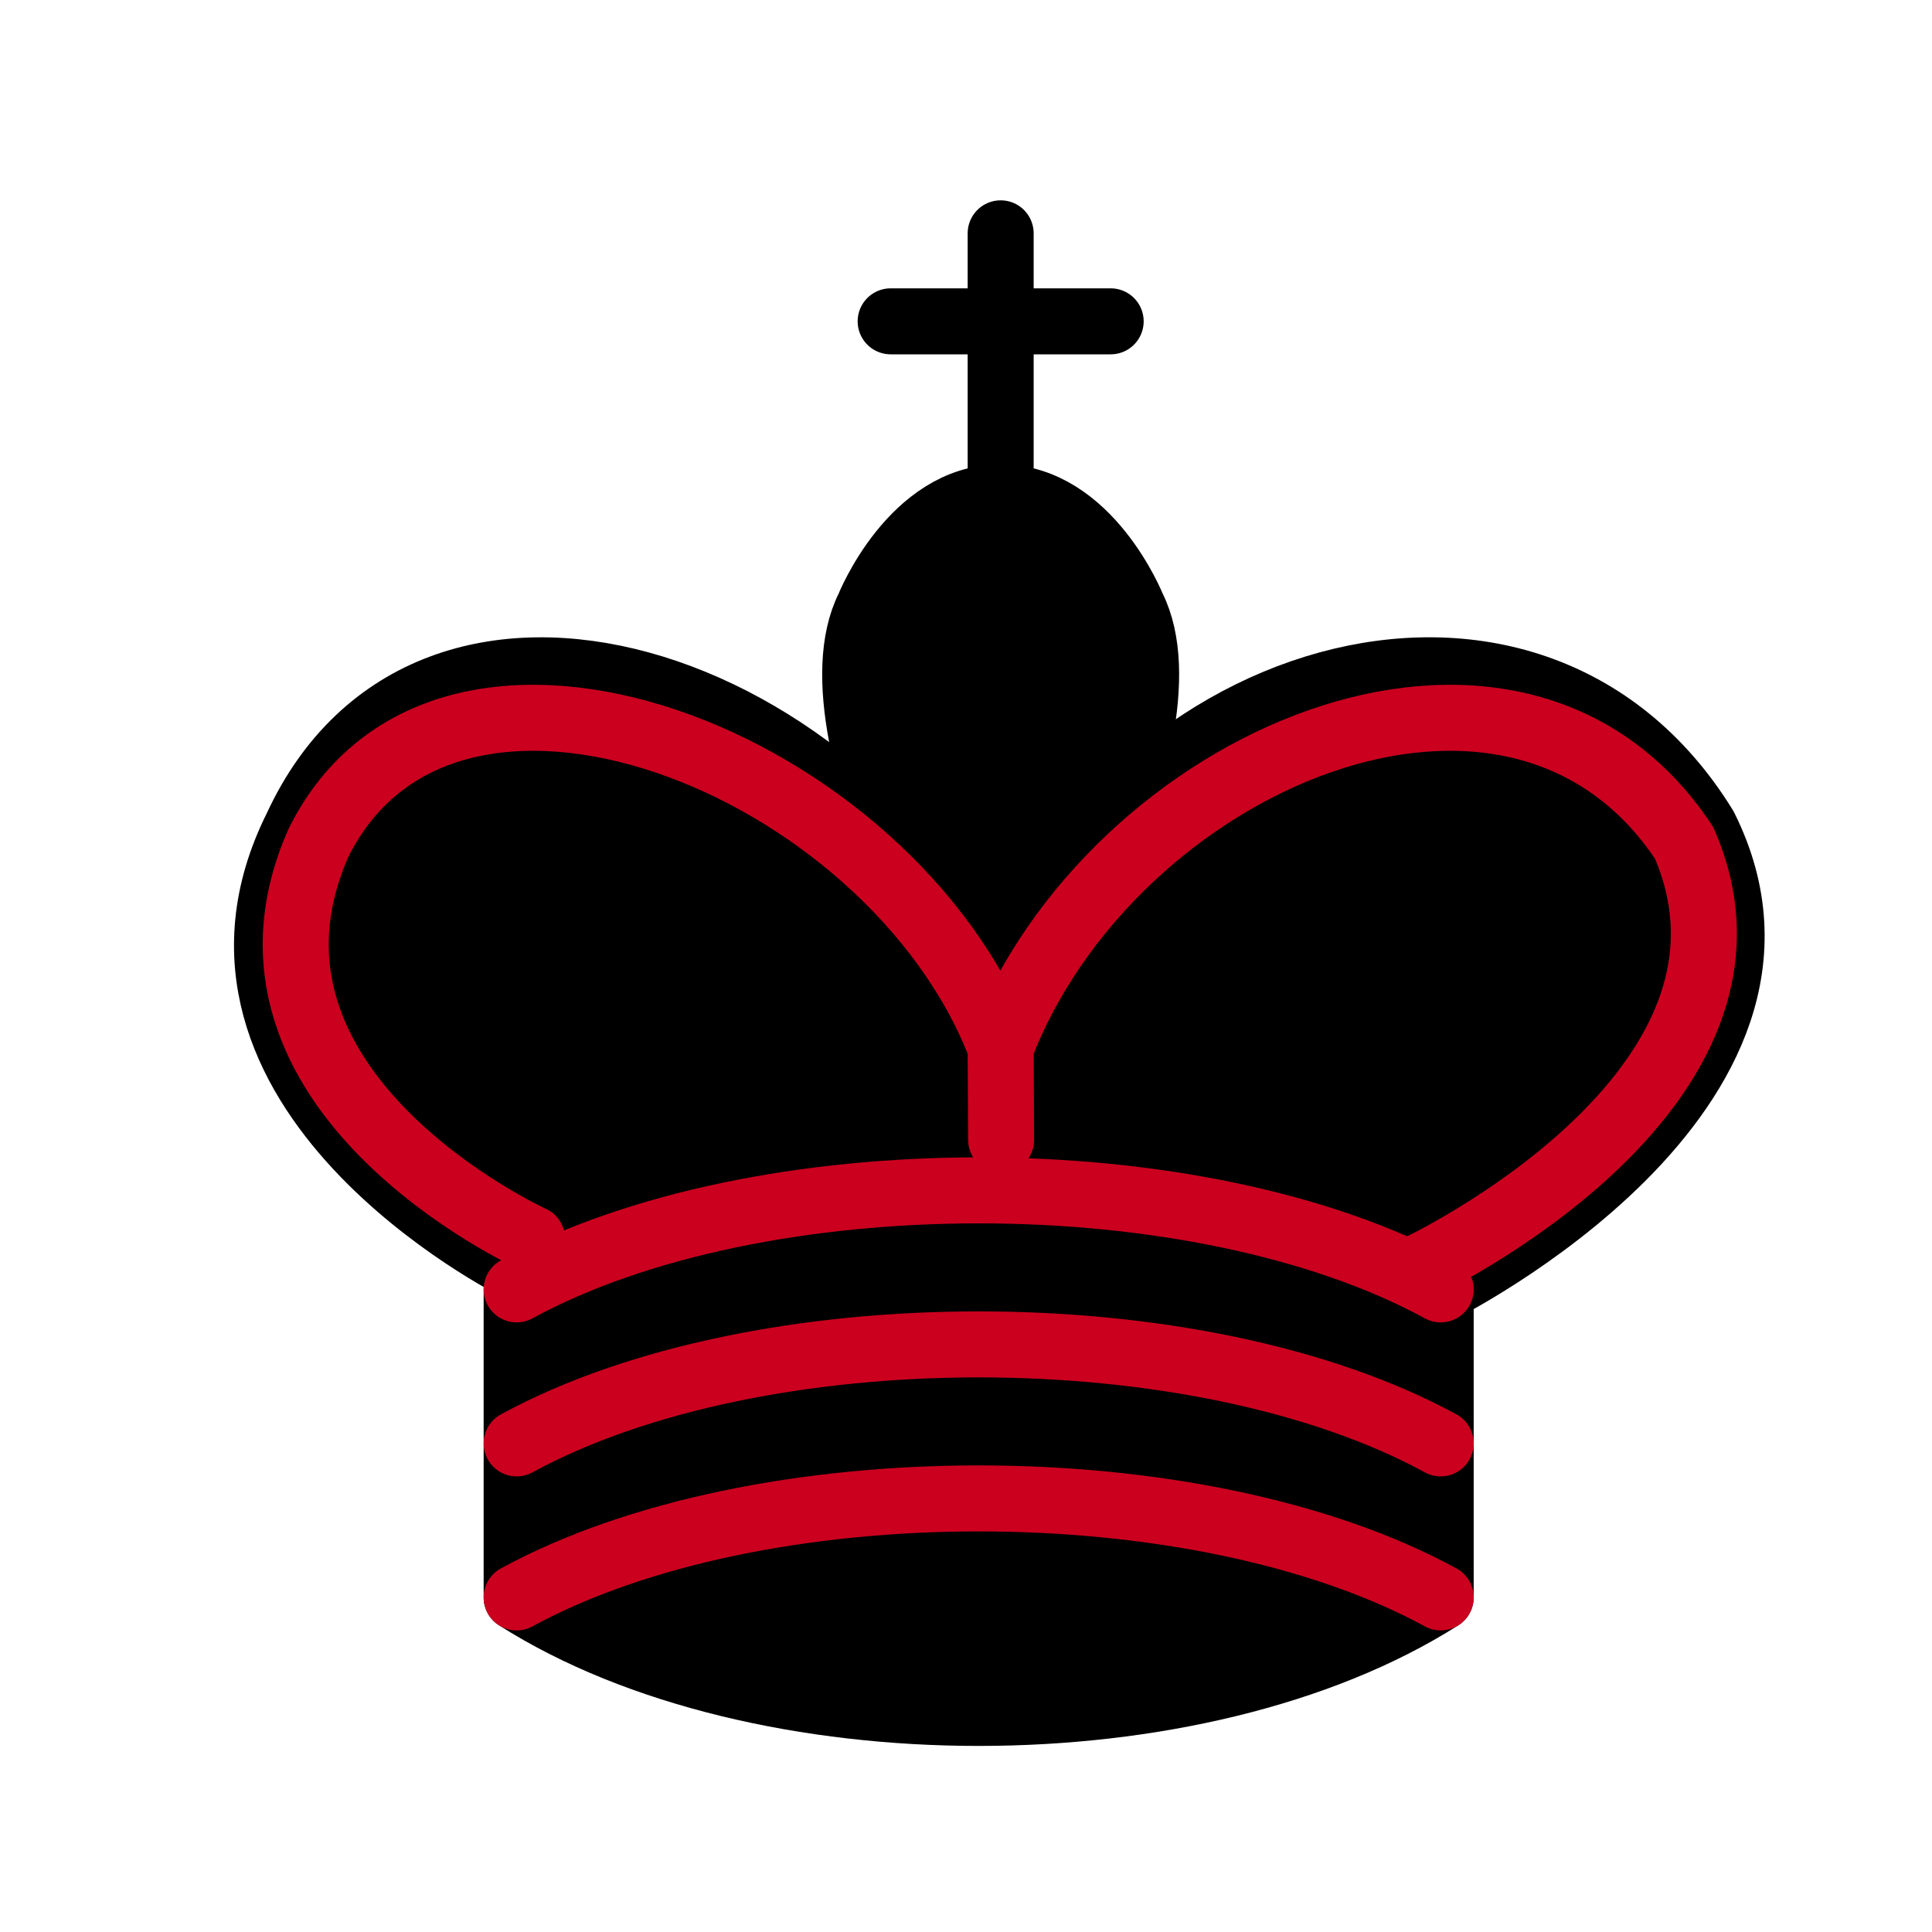 <?xml version="1.0" encoding="UTF-8" standalone="no"?>
<svg
   xmlns:dc="http://purl.org/dc/elements/1.1/"
   xmlns:cc="http://creativecommons.org/ns#"
   xmlns:rdf="http://www.w3.org/1999/02/22-rdf-syntax-ns#"
   xmlns:svg="http://www.w3.org/2000/svg"
   xmlns="http://www.w3.org/2000/svg"
   xmlns:sodipodi="http://sodipodi.sourceforge.net/DTD/sodipodi-0.dtd"
   xmlns:inkscape="http://www.inkscape.org/namespaces/inkscape"
   version="1.1"
   width="100"
   height="100"
   id="svg15"
   sodipodi:docname="WK.svg"
   inkscape:version="1.0 (4035a4fb49, 2020-05-01)">
  <defs
     id="defs19" />
  <sodipodi:namedview
     inkscape:document-rotation="0"
     pagecolor="#ffffff"
     bordercolor="#666666"
     borderopacity="1"
     objecttolerance="10"
     gridtolerance="10"
     guidetolerance="10"
     inkscape:pageopacity="0"
     inkscape:pageshadow="2"
     inkscape:window-width="1833"
     inkscape:window-height="1051"
     id="namedview17"
     showgrid="false"
     inkscape:zoom="6.193006"
     inkscape:cx="46.24079"
     inkscape:cy="61.490294"
     inkscape:window-x="78"
     inkscape:window-y="-9"
     inkscape:window-maximized="1"
     inkscape:current-layer="svg15" />
  <path
     id="path6570"
     style="fill:none;fill-opacity:1;fill-rule:evenodd;stroke:#000000;stroke-width:3.416;stroke-linecap:round;stroke-linejoin:miter;stroke-miterlimit:4;stroke-dasharray:none;stroke-opacity:1"
     d="M 51.794,24.899 V 12.077" />
  <path
     id="path3"
     style="fill:#000000;fill-opacity:1;fill-rule:evenodd;stroke:#000000;stroke-width:3.416;stroke-linecap:butt;stroke-linejoin:miter;stroke-miterlimit:4;stroke-dasharray:none;stroke-opacity:1"
     d="m 51.794,55.351 c 0,0 10.249,-17.082 6.833,-23.915 0,0 -2.278,-5.694 -6.833,-5.694 -4.555,0 -6.833,5.694 -6.833,5.694 -3.416,6.833 6.833,23.915 6.833,23.915" />
  <path
     id="path5"
     style="fill:#000000;fill-opacity:1;fill-rule:evenodd;stroke:#000000;stroke-width:3.416;stroke-linecap:round;stroke-linejoin:round;stroke-miterlimit:4;stroke-dasharray:none;stroke-opacity:1"
     d="m 26.741,82.682 c 12.527,7.972 35.302,7.972 47.829,0 V 66.738 c 0,0 20.498,-10.249 13.665,-23.915 -9.11,-14.804 -30.747,-7.972 -36.441,9.11 v 7.972 -7.972 C 43.823,34.852 22.186,28.02 15.353,42.824 8.52,56.489 26.741,65.6 26.741,65.6 Z" />
  <path
     id="path7"
     style="fill:none;fill-opacity:1;fill-rule:evenodd;stroke:#000000;stroke-width:3.416;stroke-linecap:round;stroke-linejoin:miter;stroke-miterlimit:4;stroke-dasharray:none;stroke-opacity:1"
     d="m 46.1,16.632 h 11.388" />
  <path
     id="path9"
     style="fill:none;fill-opacity:1;fill-rule:evenodd;stroke:#cb001e;stroke-width:3.416;stroke-linecap:round;stroke-linejoin:round;stroke-miterlimit:4;stroke-dasharray:none;stroke-opacity:1"
     d="m 73.431,65.6 c 0,0 19.359,-9.11 13.734,-21.979 C 78.328,30.297 57.488,39.408 51.794,54.212 l 0.023,4.783 -0.023,-4.783 C 46.1,39.408 23.11,30.297 16.485,43.621 10.798,56.489 27.538,64.119 27.538,64.119" />
  <path
     id="path11"
     style="fill:none;fill-opacity:1;fill-rule:evenodd;stroke:#cb001e;stroke-width:3.416;stroke-linecap:round;stroke-linejoin:round;stroke-miterlimit:4;stroke-dasharray:none;stroke-opacity:1"
     d="m 26.741,66.738 c 12.527,-6.833 35.302,-6.833 47.829,0 m -47.829,7.972 c 12.527,-6.833 35.302,-6.833 47.829,0 M 26.741,82.682 c 12.527,-6.833 35.302,-6.833 47.829,0" />
</svg>
